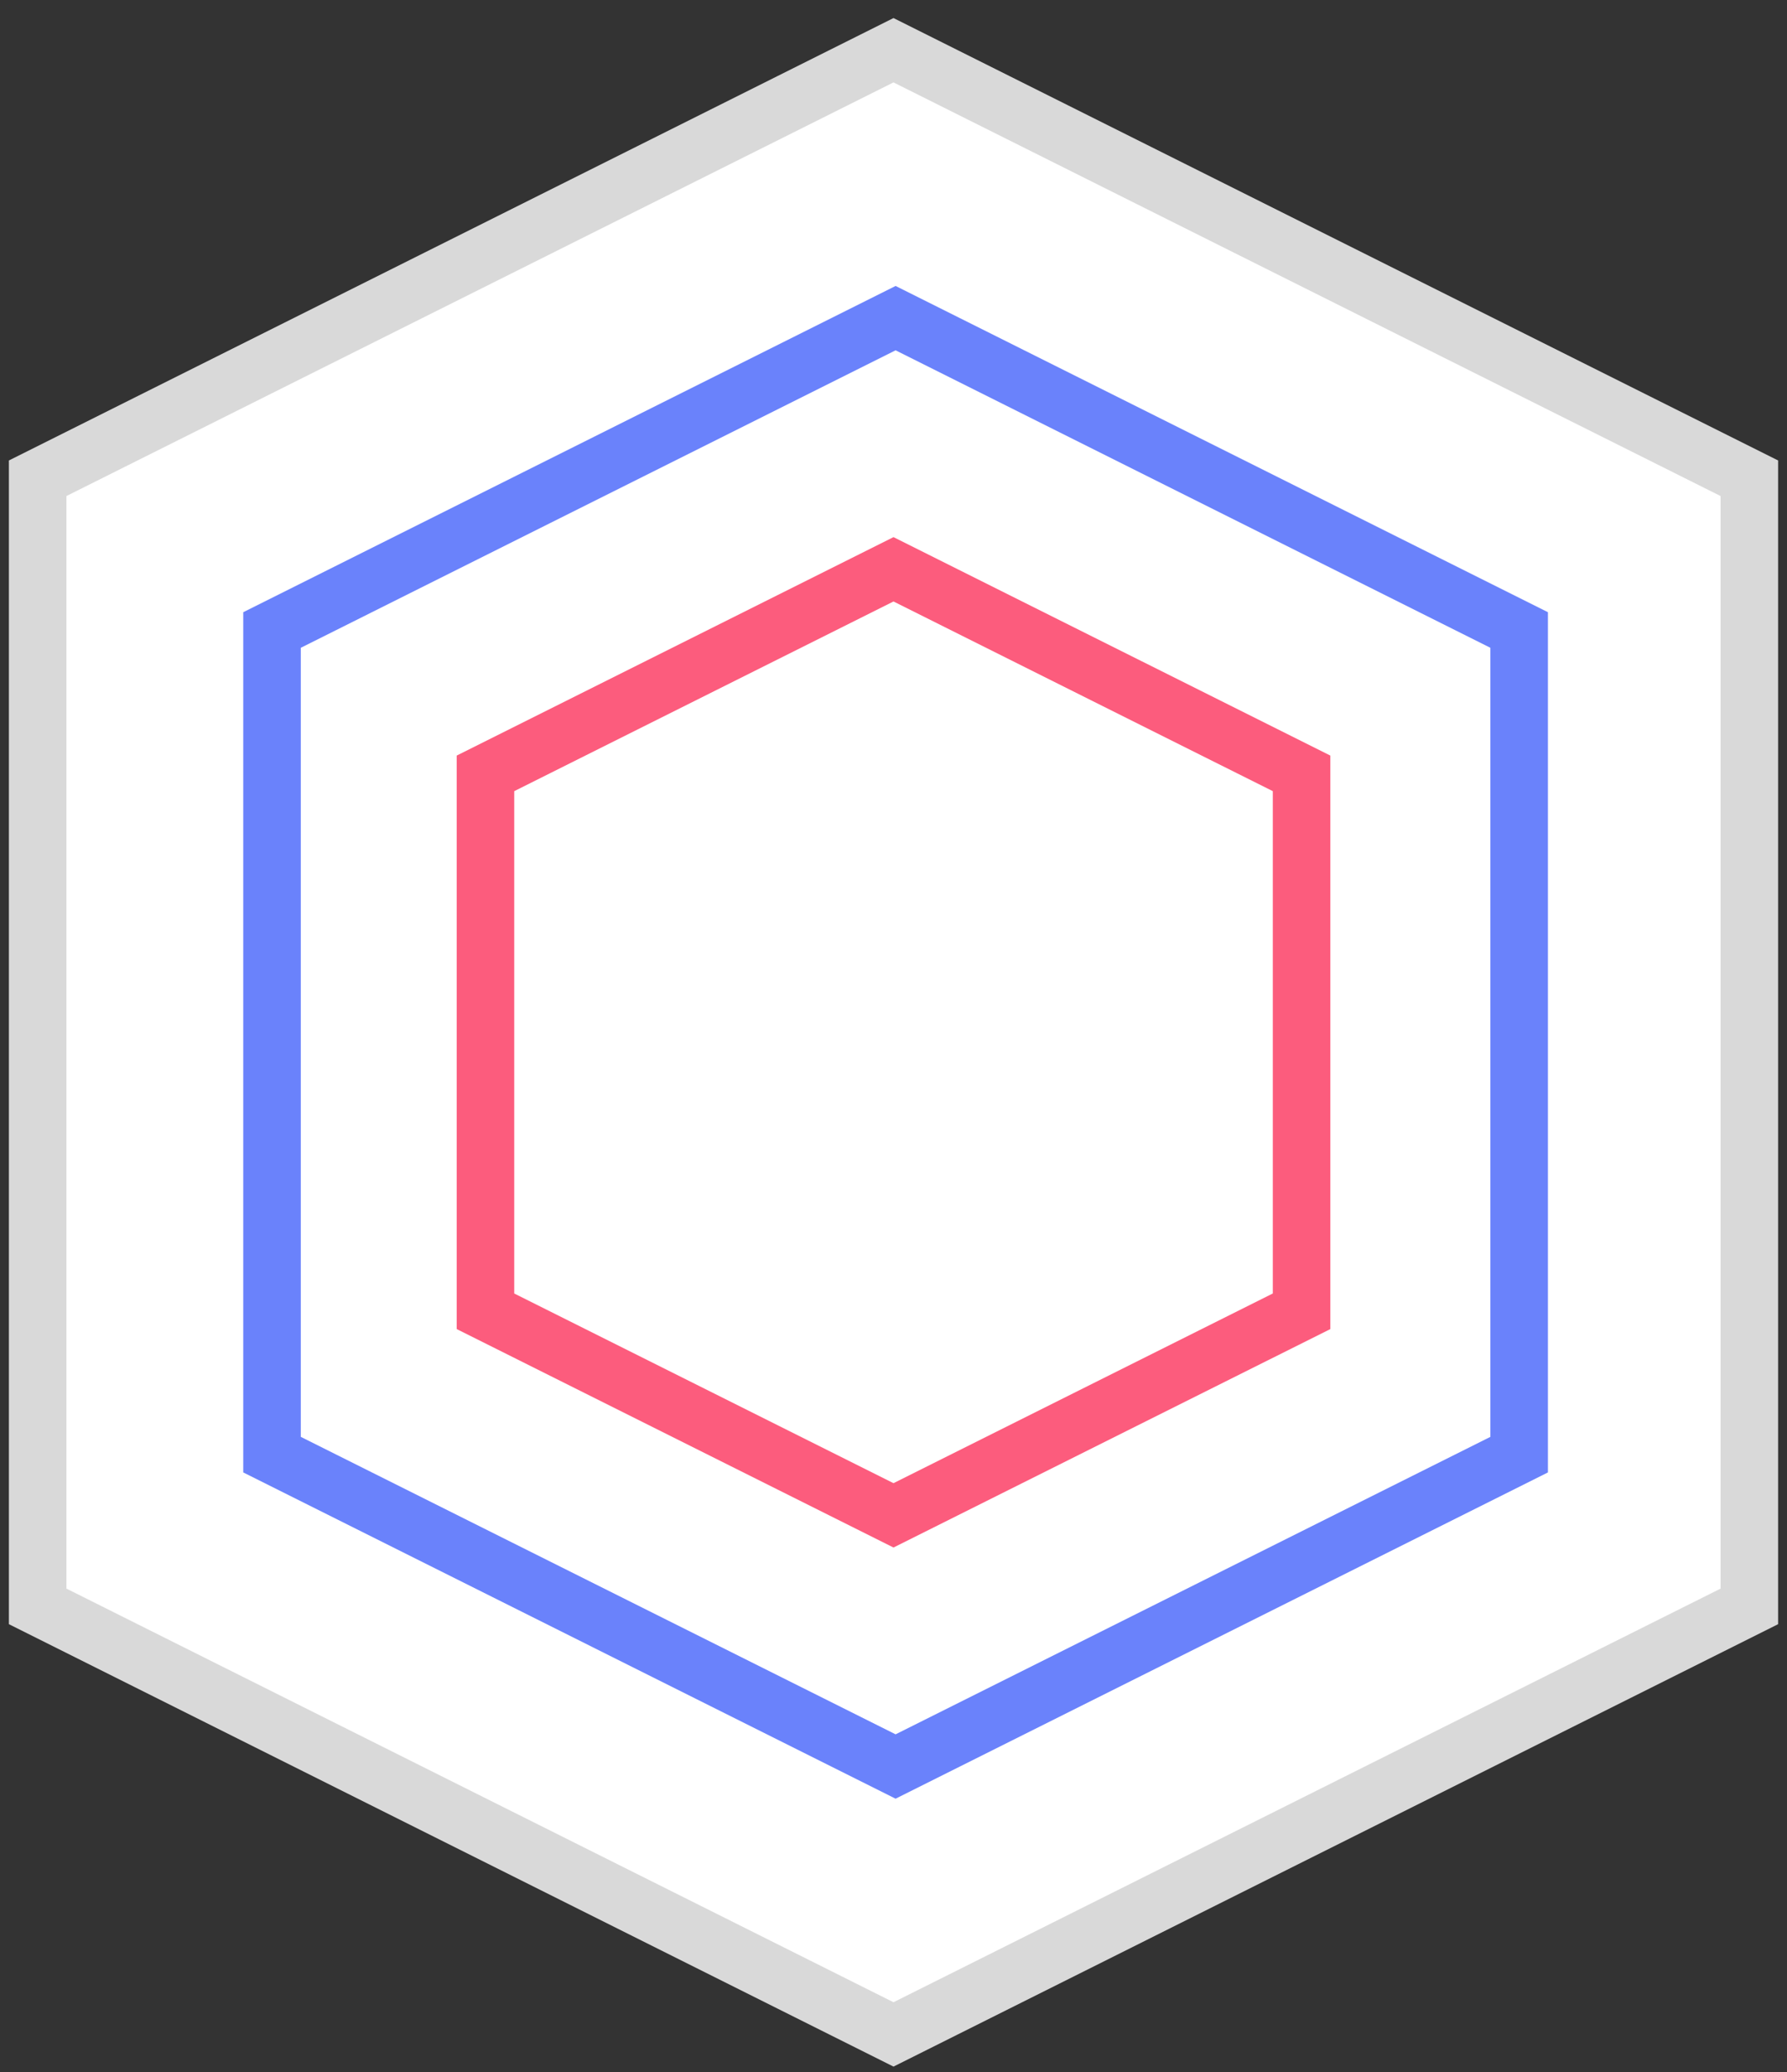 <svg width="427" height="495" xmlns="http://www.w3.org/2000/svg" xmlns:xlink="http://www.w3.org/1999/xlink" xml:space="preserve" overflow="hidden"><rect width="100%" height="100%" fill="#333333" stroke="none"/><g transform="translate(-1782 -1837)"><g><path d="M1995.5 2323 1791 2220.75 1791 1951.25 1995.5 1849 2200 1951.25 2200 2220.75Z" stroke="#D9D9D9" stroke-width="13.75" stroke-linecap="butt" stroke-linejoin="miter" stroke-miterlimit="8" stroke-opacity="1" fill="#FFFFFF" fill-rule="evenodd" fill-opacity="1"/><path d="M1996 2259 1847 2184.5 1847 1987.5 1996 1913 2145 1987.5 2145 2184.5Z" stroke="#6A82FB" stroke-width="13.75" stroke-linecap="butt" stroke-linejoin="miter" stroke-miterlimit="8" stroke-opacity="1" fill="#FFFFFF" fill-rule="evenodd" fill-opacity="1"/><path d="M1995.5 2199 1898 2150.25 1898 2021.75 1995.5 1973 2093.01 2021.75 2093.01 2150.25Z" stroke="#FC5C7D" stroke-width="13.75" stroke-linecap="butt" stroke-linejoin="miter" stroke-miterlimit="8" stroke-opacity="1" fill="#FFFFFF" fill-rule="evenodd" fill-opacity="1"/></g></g></svg>
